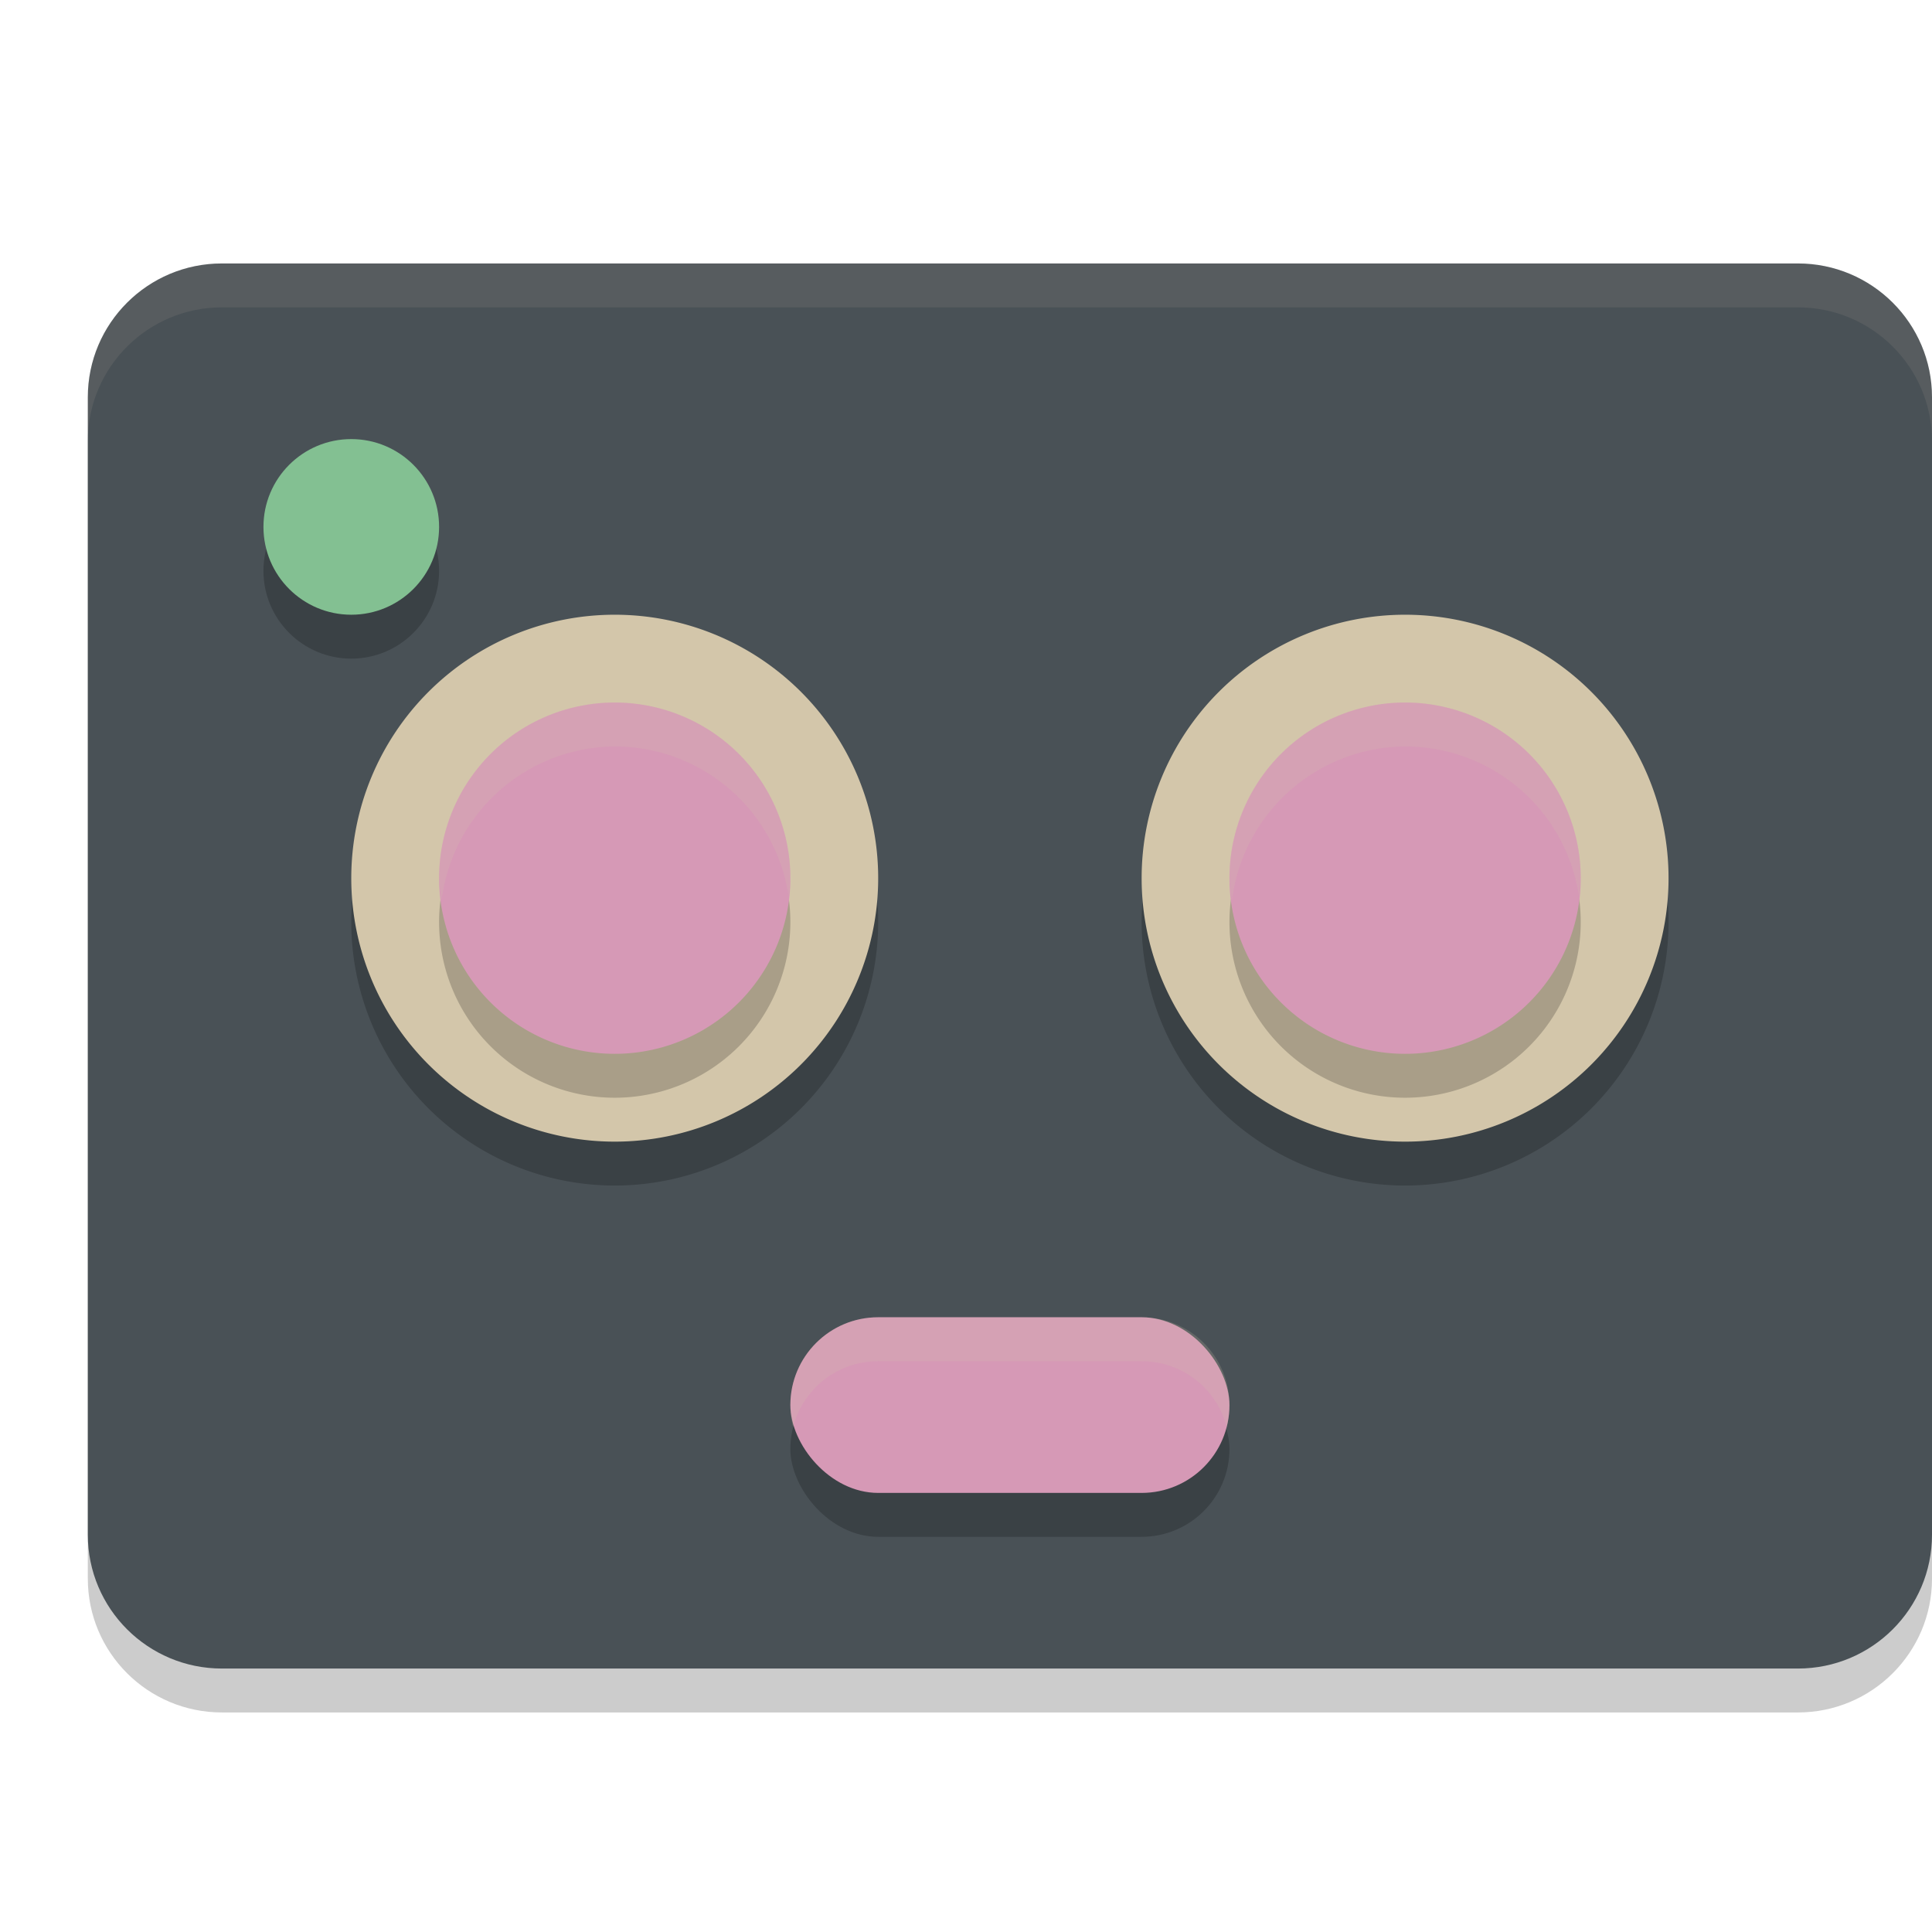 <svg xmlns="http://www.w3.org/2000/svg" width="22" height="22" version="1.1">
 <path style="opacity:0.2" d="M 20.473,3.5 H 2.527 C 1.684,3.5 1,4.182 1,5.024 V 17.976 C 1,18.818 1.684,19.5 2.527,19.5 H 20.473 C 21.316,19.5 22,18.818 22,17.976 V 5.024 C 22,4.182 21.316,3.5 20.473,3.5 Z"/>
 <path style="fill:#495156" d="M 20.473,3 H 2.527 C 1.684,3 1,3.682 1,4.524 V 17.476 C 1,18.318 1.684,19 2.527,19 H 20.473 C 21.316,19 22,18.318 22,17.476 V 4.524 C 22,3.682 21.316,3 20.473,3 Z"/>
 <path style="opacity:0.1;fill:#d3c6aa" d="M 2.527,3 C 1.684,3 1,3.682 1,4.523 v 0.5 C 1,4.182 1.684,3.5 2.527,3.5 H 20.473 C 21.316,3.5 22,4.182 22,5.023 v -0.5 C 22,3.682 21.316,3 20.473,3 Z"/>
 <circle style="opacity:0.2" cx="4" cy="6.5" r="1"/>
 <circle style="fill:#83c092" cx="4" cy="6" r="1"/>
 <path style="opacity:0.2" d="M 7 7.5 A 3 3 0 0 0 4 10.5 A 3 3 0 0 0 7 13.5 A 3 3 0 0 0 10 10.5 A 3 3 0 0 0 7 7.5 z M 16 7.5 A 3 3 0 0 0 13 10.5 A 3 3 0 0 0 16 13.5 A 3 3 0 0 0 19 10.5 A 3 3 0 0 0 16 7.5 z"/>
 <path style="fill:#d3c6aa" d="M 7 7 A 3 3 0 0 0 4 10 A 3 3 0 0 0 7 13 A 3 3 0 0 0 10 10 A 3 3 0 0 0 7 7 z M 16 7 A 3 3 0 0 0 13 10 A 3 3 0 0 0 16 13 A 3 3 0 0 0 19 10 A 3 3 0 0 0 16 7 z"/>
 <path style="opacity:0.2" d="m 7,8.5 a 2,2 0 0 0 -2,2 2,2 0 0 0 2,2 2,2 0 0 0 2,-2 2,2 0 0 0 -2,-2 z m 9,0 a 2,2 0 0 0 -2,2 2,2 0 0 0 2,2 2,2 0 0 0 2,-2 2,2 0 0 0 -2,-2 z"/>
 <path style="fill:#d699b6" d="M 7 8 A 2 2 0 0 0 5 10 A 2 2 0 0 0 7 12 A 2 2 0 0 0 9 10 A 2 2 0 0 0 7 8 z M 16 8 A 2 2 0 0 0 14 10 A 2 2 0 0 0 16 12 A 2 2 0 0 0 18 10 A 2 2 0 0 0 16 8 z"/>
 <path style="fill:#d3c6aa;opacity:0.2" d="M 7 8 A 2 2 0 0 0 5 10 A 2 2 0 0 0 5.029 10.25 A 2 2 0 0 1 7 8.5 A 2 2 0 0 1 8.979 10.197 A 2 2 0 0 0 9 10 A 2 2 0 0 0 7 8 z M 16 8 A 2 2 0 0 0 14 10 A 2 2 0 0 0 14.029 10.25 A 2 2 0 0 1 16 8.5 A 2 2 0 0 1 17.979 10.197 A 2 2 0 0 0 18 10 A 2 2 0 0 0 16 8 z"/>
 <rect style="opacity:0.2" width="5" height="2" x="9" y="15.5" rx="1" ry="1"/>
 <rect style="fill:#d699b6" width="5" height="2" x="9" y="15" rx="1" ry="1"/>
 <path style="fill:#d3c6aa;opacity:0.2" d="M 10 15 C 9.446 15 9 15.446 9 16 C 9 16.086 9.011 16.17 9.031 16.25 C 9.142 15.818 9.532 15.5 10 15.5 L 13 15.5 C 13.468 15.5 13.858 15.818 13.969 16.25 C 13.989 16.17 14 16.086 14 16 C 14 15.446 13.554 15 13 15 L 10 15 z"/>
</svg>
